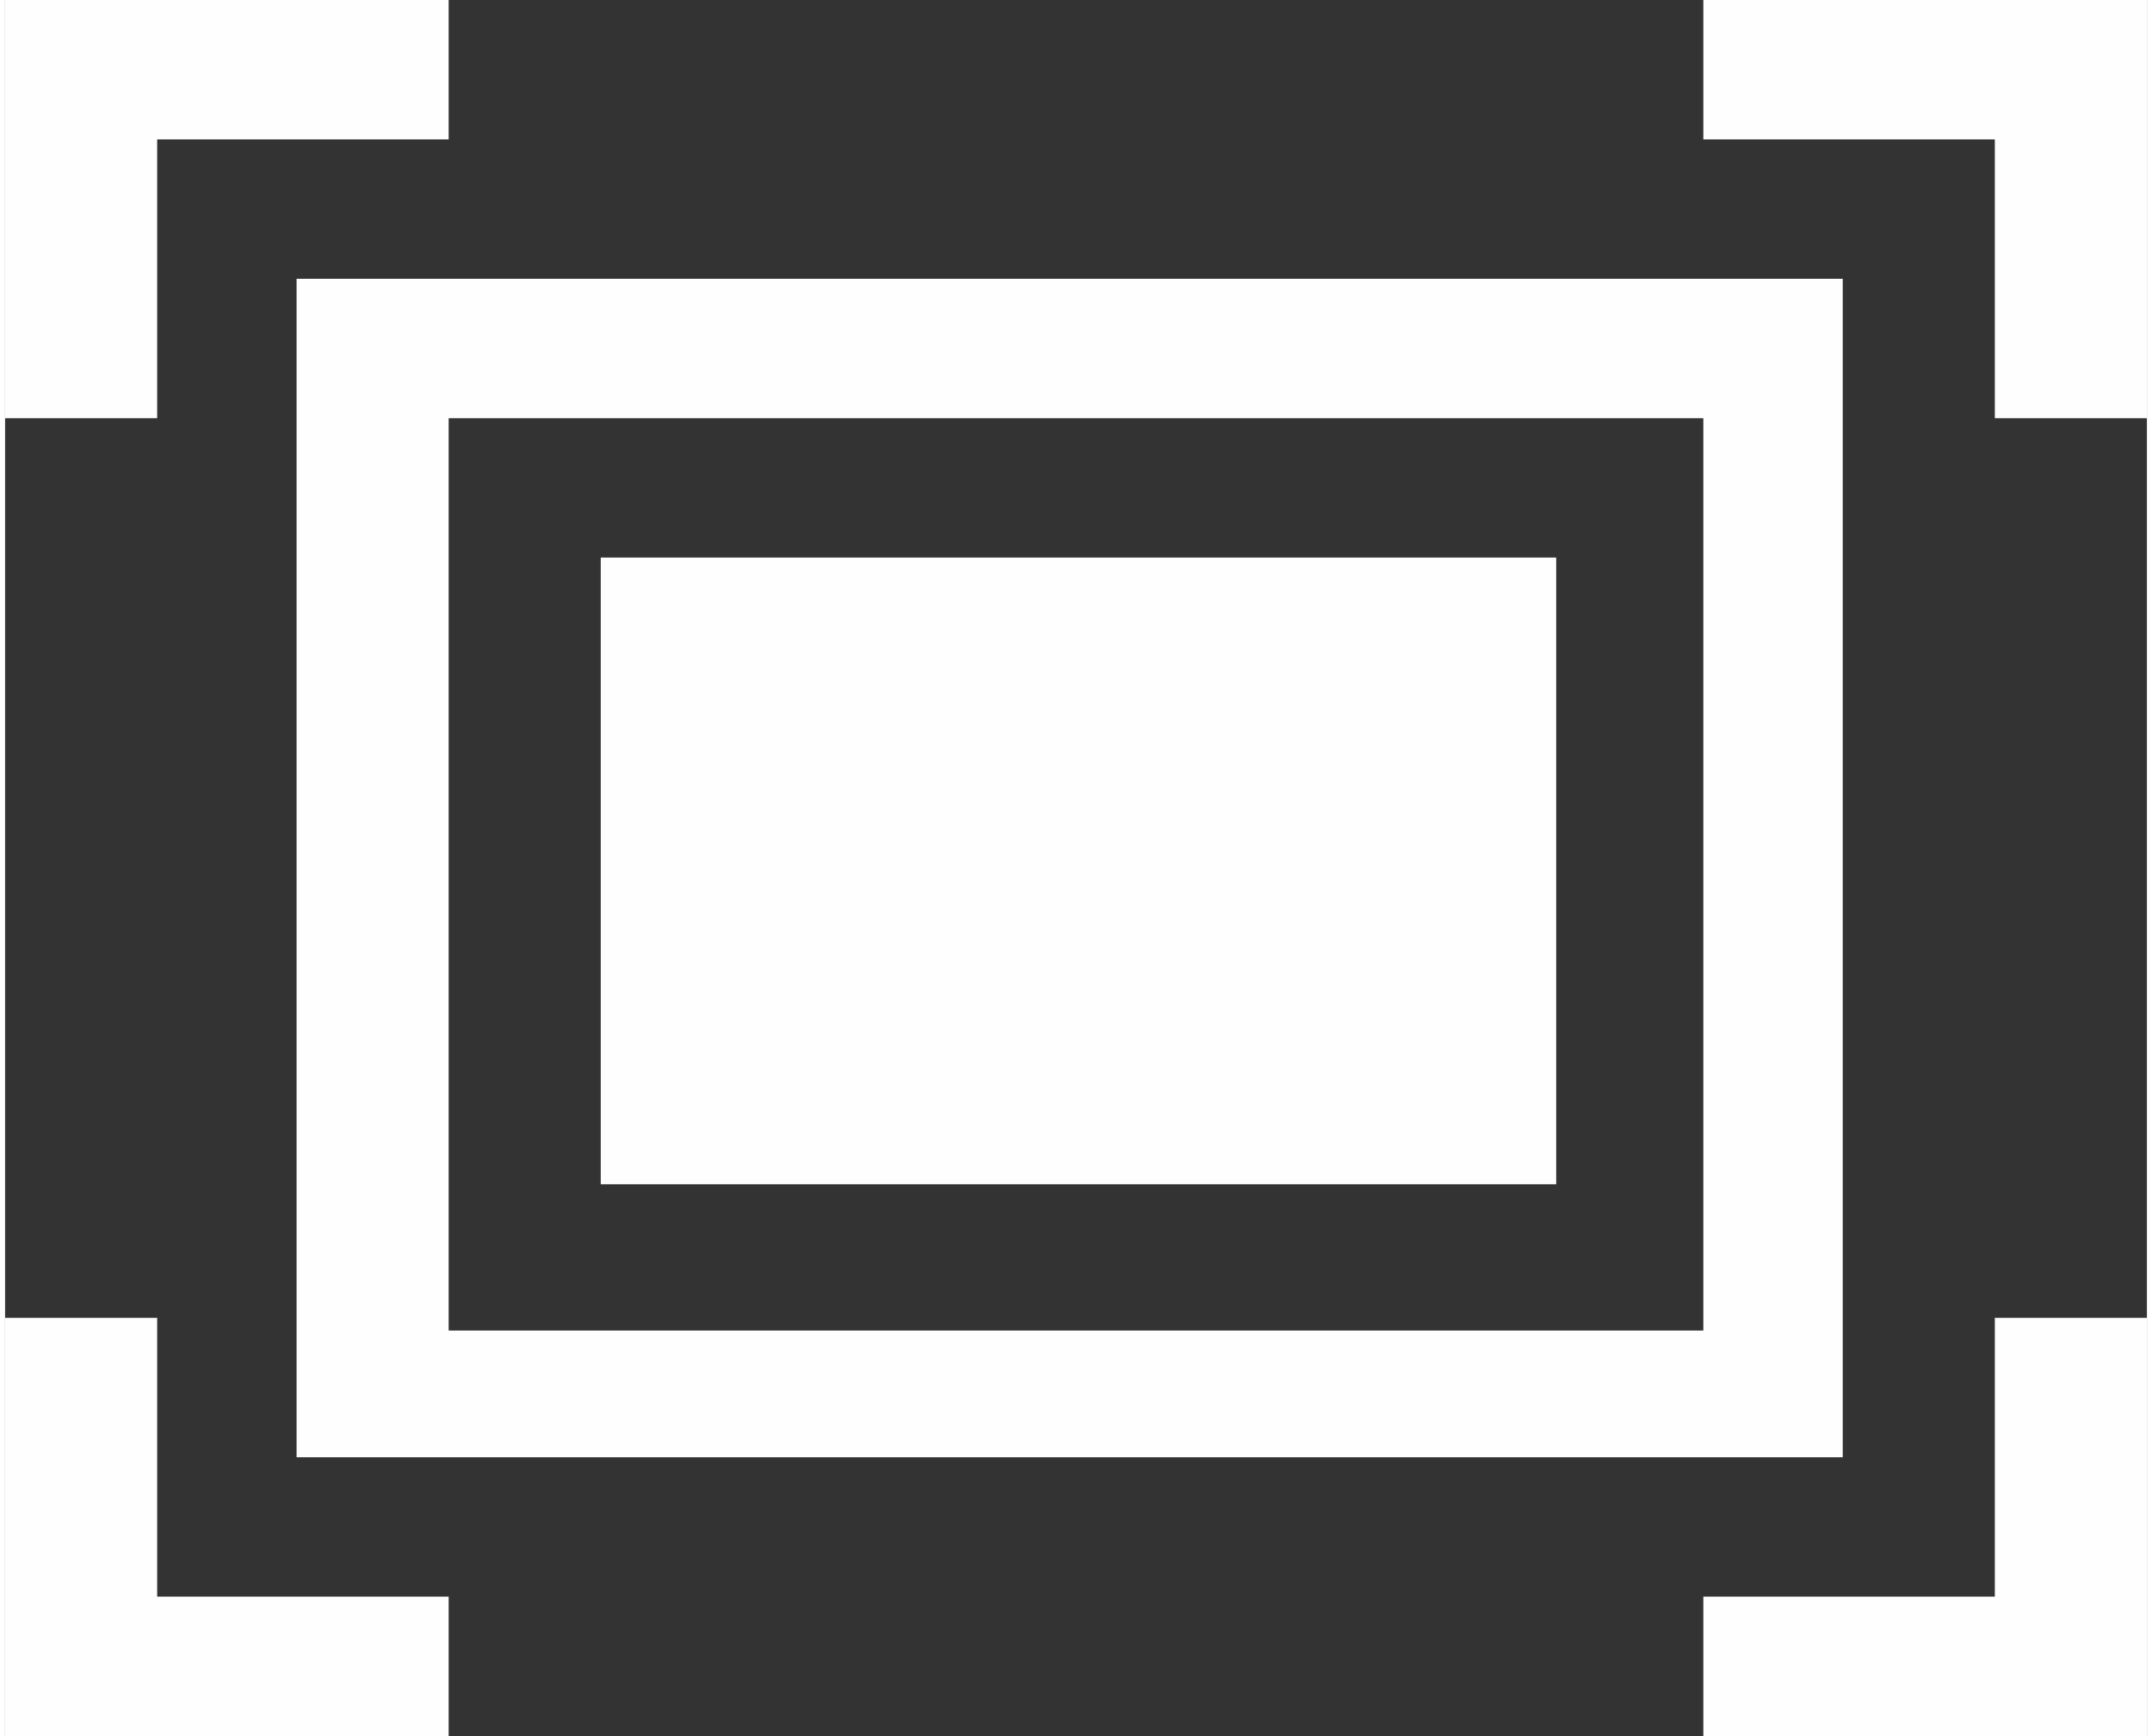 <?xml version="1.0" encoding="UTF-8"?>
<!DOCTYPE svg PUBLIC "-//W3C//DTD SVG 1.1//EN" "http://www.w3.org/Graphics/SVG/1.1/DTD/svg11.dtd">
<!-- Creator: CorelDRAW X6 -->
<svg xmlns="http://www.w3.org/2000/svg" xml:space="preserve" width="88px" height="71px" version="1.1" style="shape-rendering:geometricPrecision; text-rendering:geometricPrecision; image-rendering:optimizeQuality; fill-rule:evenodd; clip-rule:evenodd"
viewBox="0 0 169 137"
 xmlns:xlink="http://www.w3.org/1999/xlink">
 <rect x="0" y="0" width="169" height="137" fill="#333333" stroke="none"/>
 <defs>
  <style type="text/css">
   <![CDATA[
    .fil0 {fill:#FEFEFE}
   ]]>
  </style>
 </defs>
 <g id="Слой_x0020_1">
  <rect class="fil0" x="47" y="44" width="75.39" height="49.456"/>
  <path class="fil0" d="M23 22l122 0 0 93 -122 0 0 -93zm12 11l99 0 0 72 -99 0 0 -72z"/>
  <g id="_234566856">
   <g>
    <polygon class="fil0" points="0,137 12,137 12,137 35,137 35,126 12,126 12,104 0,104 "/>
    <polygon class="fil0" points="0,0 12,0 12,0 35,0 35,11 12,11 12,33 0,33 "/>
   </g>
   <g>
    <polygon class="fil0" points="169,137 157,137 157,137 134,137 134,126 157,126 157,104 169,104 "/>
    <polygon class="fil0" points="169,0 157,0 157,0 134,0 134,11 157,11 157,33 169,33 "/>
   </g>
  </g>
 </g>
</svg>
